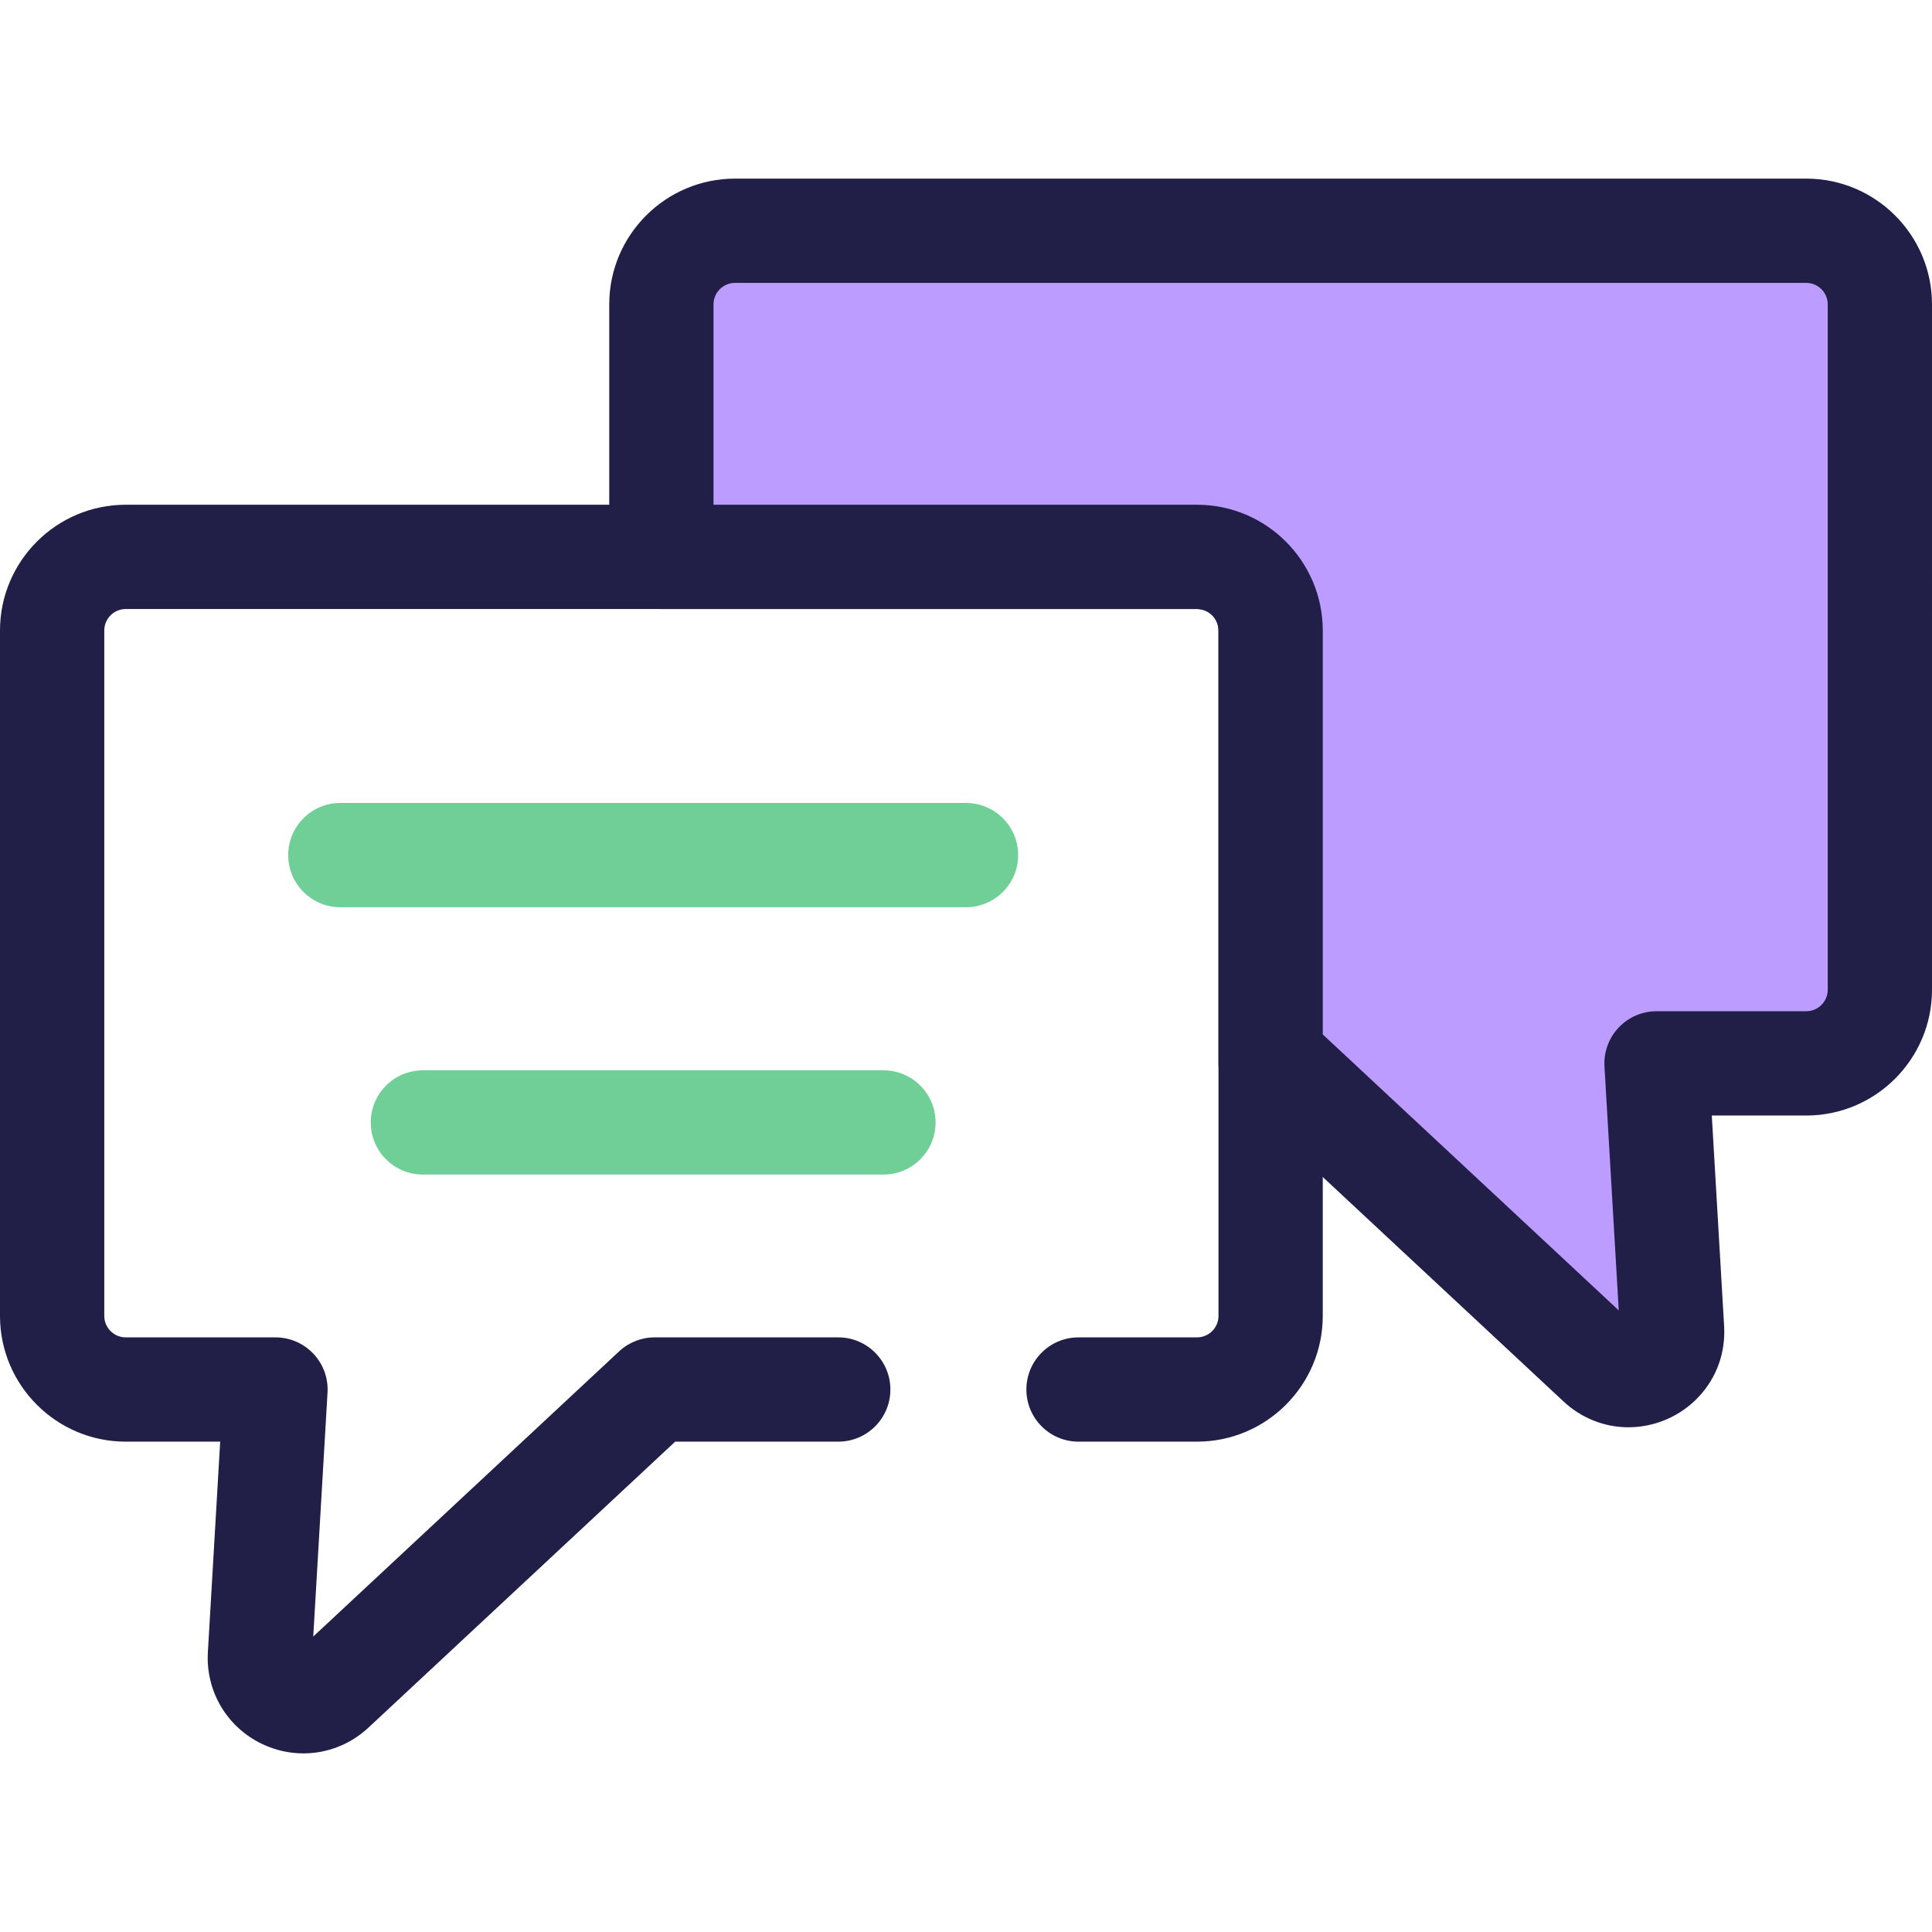 <?xml version="1.0" encoding="iso-8859-1"?>
<!-- Generator: Adobe Illustrator 19.0.0, SVG Export Plug-In . SVG Version: 6.00 Build 0)  -->
<svg version="1.1" id="Layer_1" xmlns="http://www.w3.org/2000/svg" xmlns:xlink="http://www.w3.org/1999/xlink" x="0px" y="0px"
	 viewBox="0 0 512 512" style="enable-background: new 0 0 512 512;" xml:space="preserve">
<path style="fill: #211e48;" d="M80.408,464.664c-3.653,0-7.34-0.796-10.812-2.429c-9.422-4.43-15.116-14.006-14.508-24.401
	l3.266-55.782H33.326C14.95,382.052,0,367.103,0,348.726V167.089c0-18.377,14.95-33.326,33.326-33.326h283.892
	c18.377,0,33.326,14.95,33.326,33.326v181.637c0,18.376-14.95,33.326-33.326,33.326H285.82c-7.631,0-13.817-6.186-13.817-13.817
	s6.186-13.817,13.817-13.817h31.399c3.139,0,5.693-2.553,5.693-5.693V167.089c0-3.139-2.553-5.693-5.693-5.693H33.326
	c-3.138,0-5.693,2.553-5.693,5.693v181.637c0,3.138,2.553,5.693,5.693,5.693h39.678c3.804,0,7.44,1.568,10.052,4.337
	c2.61,2.768,3.964,6.49,3.742,10.288l-3.786,64.655l81.054-75.569c2.559-2.385,5.925-3.711,9.422-3.711h48.656
	c7.631,0,13.817,6.186,13.817,13.817s-6.186,13.817-13.817,13.817h-43.215L97.64,457.84
	C92.833,462.323,86.669,464.664,80.408,464.664z"/>
<path style="fill: #bc9cff;" d="M478.674,61.154H194.781c-10.774,0-19.51,8.735-19.51,19.509v66.918h141.947
	c10.774,0,19.509,8.735,19.509,19.51v114.719h1.784l85.268,79.497c7.595,7.081,19.945,1.275,19.338-9.092l-4.123-70.407h39.678
	c10.774,0,19.509-8.735,19.509-19.509V80.663C498.183,69.888,489.448,61.154,478.674,61.154z"/>
<g>
	<path style="fill: #211e48;" d="M431.548,378.243c-6.361,0-12.464-2.425-17.19-6.83l-82.07-76.515
		c-5.452-1.849-9.378-7.011-9.378-13.089V167.09c0-3.138-2.553-5.693-5.693-5.693H175.272c-7.631,0-13.817-6.186-13.817-13.817
		V80.663c0-18.377,14.95-33.326,33.326-33.326h283.892c18.376,0,33.326,14.95,33.326,33.326V262.3
		c0,18.376-14.95,33.326-33.326,33.326h-25.029l3.266,55.782c0.413,7.054-1.995,13.733-6.781,18.808
		C445.319,375.317,438.546,378.243,431.548,378.243z M350.545,274.138l78.443,73.133l-3.786-64.654
		c-0.222-3.798,1.132-7.519,3.742-10.288c2.611-2.768,6.247-4.337,10.052-4.337h39.678c3.138,0,5.693-2.553,5.693-5.693V80.663
		c0-3.138-2.553-5.693-5.693-5.693H194.781c-3.139,0-5.693,2.553-5.693,5.693v53.101h128.13c18.376,0,33.326,14.95,33.326,33.326
		V274.138z"/>
	<path style="fill: #6fcf97;" d="M256,240.425H90.197c-7.631,0-13.817-6.186-13.817-13.817c0-7.631,6.186-13.817,13.817-13.817H256
		c7.631,0,13.817,6.186,13.817,13.817C269.817,234.239,263.631,240.425,256,240.425z"/>
	<path style="fill: #6fcf97;" d="M234.122,311.273H112.073c-7.631,0-13.817-6.186-13.817-13.817c0-7.631,6.186-13.817,13.817-13.817
		h122.049c7.631,0,13.817,6.186,13.817,13.817C247.939,305.087,241.753,311.273,234.122,311.273z"/>
</g>
<g>
</g>
<g>
</g>
<g>
</g>
<g>
</g>
<g>
</g>
<g>
</g>
<g>
</g>
<g>
</g>
<g>
</g>
<g>
</g>
<g>
</g>
<g>
</g>
<g>
</g>
<g>
</g>
<g>
</g>
</svg>
